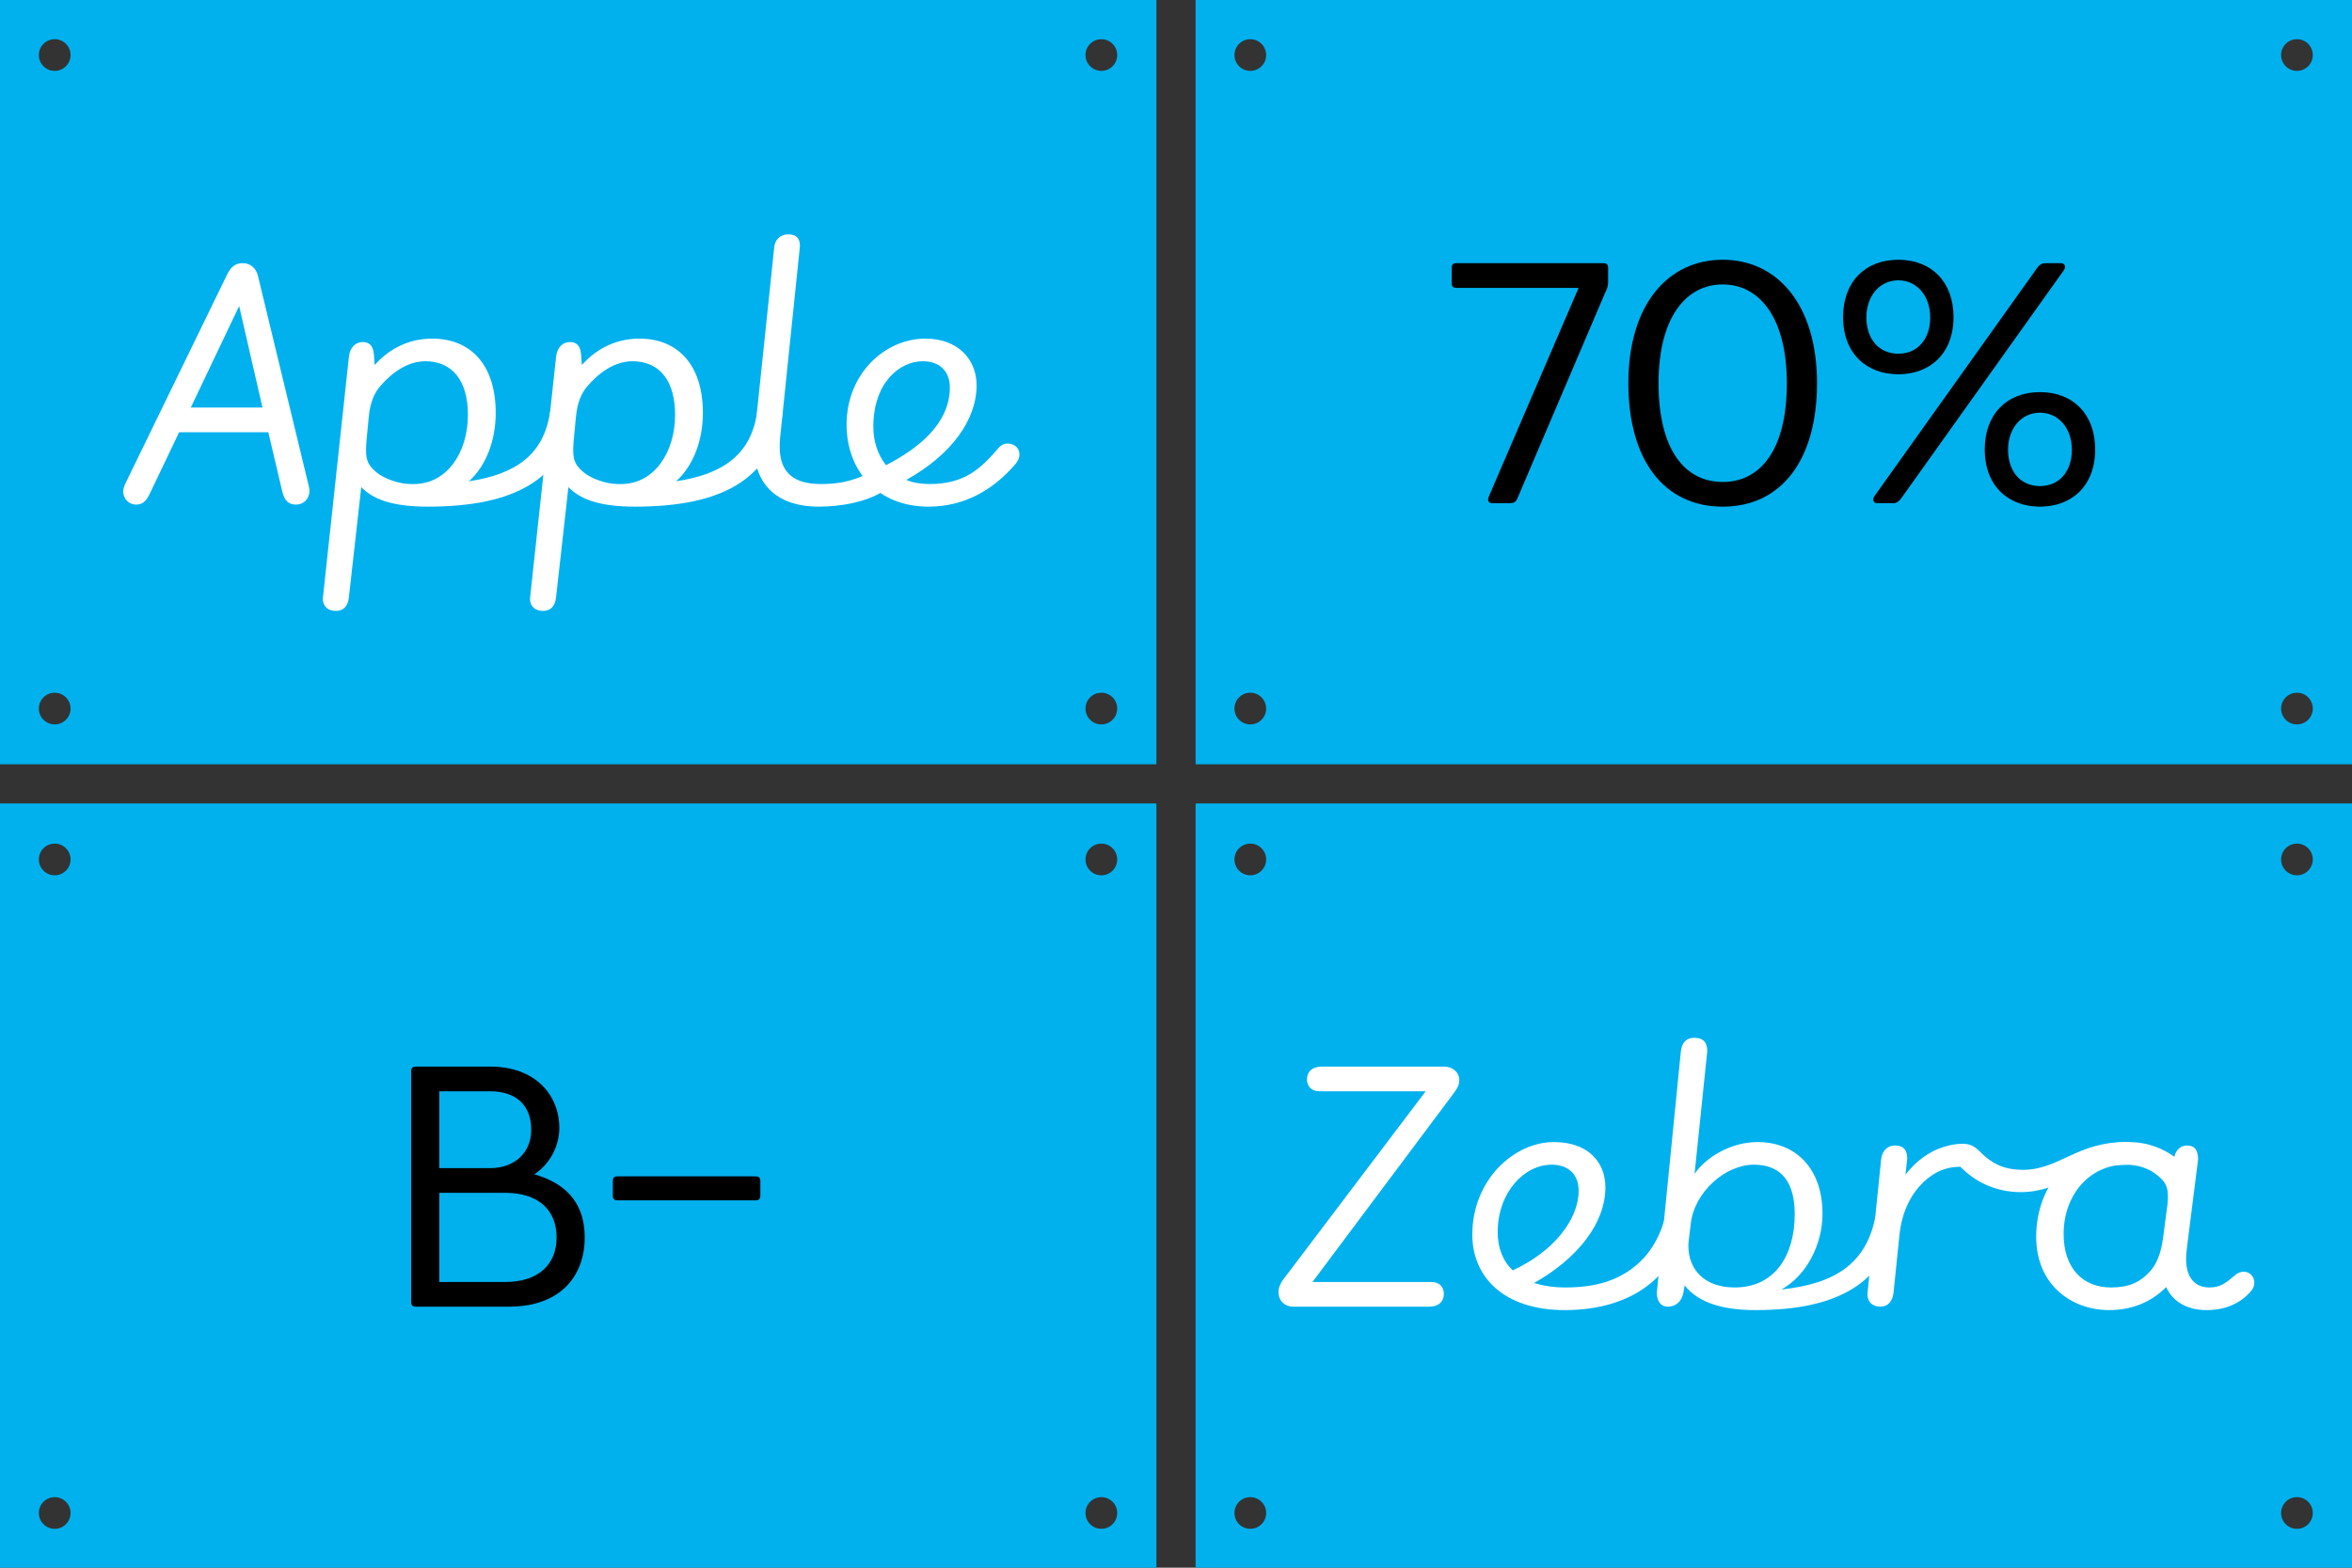 <?xml version="1.0" encoding="utf-8"?>
<!-- Generator: Adobe Illustrator 16.0.0, SVG Export Plug-In . SVG Version: 6.00 Build 0)  -->
<!DOCTYPE svg PUBLIC "-//W3C//DTD SVG 1.1//EN" "http://www.w3.org/Graphics/SVG/1.1/DTD/svg11.dtd">
<svg version="1.1" id="Layer_1" xmlns="http://www.w3.org/2000/svg" xmlns:xlink="http://www.w3.org/1999/xlink" x="0px" y="0px"
	 width="2400px" height="1600px" viewBox="0 0 2400 1600" enable-background="new 0 0 2400 1600" xml:space="preserve">
<rect x="0" y="0" width="2400" height="1600" fill="#333333" stroke="none"/>
<g>
	<path fill="#00B1EE" d="M-20-20v800h1200V-20H-20z M55.827,739.346c-8.933,0-16.173-7.242-16.173-16.174
		c0-8.933,7.24-16.172,16.173-16.172S72,714.239,72,723.172C72,732.104,64.76,739.346,55.827,739.346z M55.827,72.346
		c-8.933,0-16.173-7.242-16.173-16.174c0-8.933,7.24-16.172,16.173-16.172S72,47.239,72,56.172
		C72,65.104,64.76,72.346,55.827,72.346z M1123.827,739.346c-8.933,0-16.173-7.242-16.173-16.174c0-8.933,7.24-16.172,16.173-16.172
		S1140,714.239,1140,723.172C1140,732.104,1132.76,739.346,1123.827,739.346z M1123.827,72.346c-8.933,0-16.173-7.242-16.173-16.174
		c0-8.933,7.24-16.172,16.173-16.172S1140,47.239,1140,56.172C1140,65.104,1132.76,72.346,1123.827,72.346z"/>
	<path fill="#00B1EE" d="M1220-20v800h1200V-20H1220z M1275.827,739.346c-8.933,0-16.173-7.242-16.173-16.174
		c0-8.933,7.24-16.172,16.173-16.172S1292,714.239,1292,723.172C1292,732.104,1284.76,739.346,1275.827,739.346z M1275.827,72.346
		c-8.933,0-16.173-7.242-16.173-16.174c0-8.933,7.24-16.172,16.173-16.172S1292,47.239,1292,56.172
		C1292,65.104,1284.76,72.346,1275.827,72.346z M2343.827,739.346c-8.933,0-16.173-7.242-16.173-16.174
		c0-8.933,7.24-16.172,16.173-16.172S2360,714.239,2360,723.172C2360,732.104,2352.76,739.346,2343.827,739.346z M2343.827,72.346
		c-8.933,0-16.173-7.242-16.173-16.174c0-8.933,7.24-16.172,16.173-16.172S2360,47.239,2360,56.172
		C2360,65.104,2352.76,72.346,2343.827,72.346z"/>
	<path fill="#00B1EE" d="M-20,820v800h1200V820H-20z M55.827,1560.346c-8.933,0-16.173-7.242-16.173-16.174
		c0-8.933,7.24-16.172,16.173-16.172S72,1535.239,72,1544.172C72,1553.104,64.76,1560.346,55.827,1560.346z M55.827,893.346
		c-8.933,0-16.173-7.242-16.173-16.174c0-8.933,7.24-16.172,16.173-16.172S72,868.239,72,877.172
		C72,886.104,64.76,893.346,55.827,893.346z M1123.827,1560.346c-8.933,0-16.173-7.242-16.173-16.174
		c0-8.933,7.24-16.172,16.173-16.172s16.173,7.239,16.173,16.172C1140,1553.104,1132.76,1560.346,1123.827,1560.346z
		 M1123.827,893.346c-8.933,0-16.173-7.242-16.173-16.174c0-8.933,7.24-16.172,16.173-16.172S1140,868.239,1140,877.172
		C1140,886.104,1132.76,893.346,1123.827,893.346z"/>
	<path fill="#00B1EE" d="M1220,820v800h1200V820H1220z M1275.827,1560.346c-8.933,0-16.173-7.242-16.173-16.174
		c0-8.933,7.24-16.172,16.173-16.172s16.173,7.239,16.173,16.172C1292,1553.104,1284.76,1560.346,1275.827,1560.346z
		 M1275.827,893.346c-8.933,0-16.173-7.242-16.173-16.174c0-8.933,7.24-16.172,16.173-16.172S1292,868.239,1292,877.172
		C1292,886.104,1284.76,893.346,1275.827,893.346z M2343.827,1560.346c-8.933,0-16.173-7.242-16.173-16.174
		c0-8.933,7.24-16.172,16.173-16.172s16.173,7.239,16.173,16.172C2360,1553.104,2352.76,1560.346,2343.827,1560.346z
		 M2343.827,893.346c-8.933,0-16.173-7.242-16.173-16.174c0-8.933,7.24-16.172,16.173-16.172S2360,868.239,2360,877.172
		C2360,886.104,2352.76,893.346,2343.827,893.346z"/>
</g>
<g>
	<g>
		<path fill="#FFFFFF" d="M231.086,281.545c4.2-9.1,8.751-12.949,16.801-12.949c7.7,0,13.65,5.25,15.4,13.299l51.451,212.805
			c0.699,2.449,1.05,4.9,1.05,6.299c0,8.051-5.95,14.002-13.65,14.002c-8.05,0-11.9-4.551-14-12.951l-14.351-60.9h-91.002
			l-30.101,63c-3.85,8.051-7.7,10.852-14,10.852c-6.65,0-12.95-5.602-12.95-13.301c0-2.801,1.05-5.951,3.15-10.15L231.086,281.545z
			 M267.837,415.947l-23.801-103.602l-49.351,103.602H267.837z"/>
		<path fill="#FFFFFF" d="M356.025,364.146c1.051-9.801,7.001-15.051,14.001-15.051c6.3,0,10.85,3.15,11.55,12.951l0.7,10.5
			c11.9-13.301,31.15-26.951,58.801-26.951c38.15,0,64.751,25.551,64.751,75.951c0,27.301-9.45,53.551-27.3,69.652
			c48.65-7.352,75.951-27.65,82.601-69.652c1.4-9.799,6.301-14.35,13.301-14.35c6.3,0,12.601,5.25,12.601,14.701
			c0,1.75-0.351,3.5-0.7,5.25c-13.301,61.25-59.852,89.951-149.803,89.951c-38.15,0-56.701-8.4-67.901-19.951L356.025,609.5
			c-1.05,9.801-5.949,14.002-13.3,14.002c-7.7,0-13.3-4.201-13.3-12.602L356.025,364.146z M373.876,450.947
			c-0.35,5.602-0.35,7-0.35,8.75c0,10.502,2.45,15.752,11.55,23.102c6.65,5.25,21.351,11.199,33.951,11.199h3.5
			c33.25,0,54.95-31.85,54.95-70.701c0-33.6-15.05-54.6-43.4-54.6c-18.9,0-34.65,12.25-46.201,25.549
			c-6.3,7.352-10.149,17.15-11.55,30.801L373.876,450.947z"/>
		<path fill="#FFFFFF" d="M567.422,364.146c1.051-9.801,7.001-15.051,14.001-15.051c6.3,0,10.85,3.15,11.55,12.951l0.7,10.5
			c11.9-13.301,31.15-26.951,58.801-26.951c38.15,0,64.751,25.551,64.751,75.951c0,27.301-9.45,53.551-27.3,69.652
			c48.65-7.352,75.951-27.65,82.601-69.652c1.4-9.799,6.301-14.35,13.301-14.35c6.3,0,12.601,5.25,12.601,14.701
			c0,1.75-0.351,3.5-0.7,5.25c-13.301,61.25-59.852,89.951-149.803,89.951c-38.15,0-56.701-8.4-67.901-19.951L567.422,609.5
			c-1.05,9.801-5.949,14.002-13.3,14.002c-7.7,0-13.3-4.201-13.3-12.602L567.422,364.146z M585.272,450.947
			c-0.35,5.602-0.35,7-0.35,8.75c0,10.502,2.45,15.752,11.55,23.102c6.65,5.25,21.351,11.199,33.951,11.199h3.5
			c33.25,0,54.95-31.85,54.95-70.701c0-33.6-15.05-54.6-43.4-54.6c-18.9,0-34.65,12.25-46.201,25.549
			c-6.3,7.352-10.149,17.15-11.55,30.801L585.272,450.947z"/>
		<path fill="#FFFFFF" d="M790.019,252.494c0.7-7.35,5.601-13.299,14.001-13.299c7.35,0,12.25,2.799,12.25,11.898l-20.301,196.354
			c-0.35,3.852-0.35,5.951-0.35,8.75c0,26.951,15.4,37.801,41.65,37.801c18.551,0,30.801-2.449,49.001-10.85
			c2.45-1.051,4.55-1.75,6.65-1.75c8.05,0,11.9,5.951,11.9,11.9c0,3.5-1.75,7-5.25,9.1c-16.45,9.801-40.602,14.701-64.401,14.701
			c-39.201,0-65.802-19.951-65.802-62.301c0-0.352,0-4.201,0.7-11.9L790.019,252.494z"/>
		<path fill="#FFFFFF" d="M1018.221,457.947c3.149-3.85,6.3-5.25,10.149-5.25c6.301,0,11.9,4.201,11.9,11.201
			c0,3.15-1.4,6.301-3.85,9.449C1015.42,497.85,986.37,517.1,947.519,517.1c-52.851,0-83.651-37.451-83.651-83.652
			c0-52.15,39.201-87.852,80.502-87.852c32.551,0,52.15,20.65,52.15,47.602c0,35-25.2,70.701-71.751,96.602
			c6.65,2.801,14.7,4.199,24.15,4.199C983.569,493.998,1000.72,478.598,1018.221,457.947z M941.569,368.697
			c-23.451,0-50.401,21.699-50.401,66.85c0,14.352,4.2,28.352,12.95,39.201c32.551-16.801,65.102-42,65.102-79.451
			C969.22,379.197,959.069,368.697,941.569,368.697z"/>
	</g>
</g>
<g>
	<g>
		<path fill="#FFFFFF" d="M1454.76,1113.795h-108.151c-8.75,0-12.95-5.25-12.95-12.25c0-7.35,4.899-12.949,15.05-12.949h124.952
			c8.75,0,15.4,5.949,15.4,13.648c0,5.951-2.45,9.102-7.35,15.752l-142.453,190.402h121.103c8.75,0,12.95,5.25,12.95,12.25
			c0,7.352-4.9,12.951-15.051,12.951h-138.603c-8.05,0-15.05-5.25-15.05-15.051c0-6.65,3.85-11.551,8.75-17.85L1454.76,1113.795z"/>
		<path fill="#FFFFFF" d="M1565.356,1309.449c9.101,2.799,19.601,4.549,31.851,4.549c29.4,0,52.851-6.299,72.102-22.4
			c13.65-11.199,26.25-30.1,31.5-56.701c1.4-7.35,6.65-10.5,12.251-10.5c6.649,0,13.649,4.9,13.649,12.602
			c0,1.4-0.35,2.449-0.699,3.85c-7.7,29.051-23.451,53.551-40.951,68.252c-24.5,20.65-57.051,28-88.201,28
			c-63.352,0-94.502-34.65-94.502-77.002c0-55.65,42.351-94.502,83.302-94.502c35,0,52.501,20.65,52.501,46.201
			C1638.158,1248.197,1610.157,1284.248,1565.356,1309.449z M1543.656,1296.498c42.001-19.25,67.201-52.15,67.201-81.201
			c0-16.1-9.8-26.6-27.65-26.6c-27.65,0-54.951,28-54.951,68.951C1528.256,1273.748,1533.506,1287.049,1543.656,1296.498z"/>
		<path fill="#FFFFFF" d="M1715.15,1073.195c1.05-9.801,6.3-14,13.65-14c8.75,0,13.3,4.199,13.3,13.648l-12.95,125.303
			c10.5-16.1,36.4-32.551,64.051-32.551c40.251,0,66.502,28.002,66.502,73.152c0,31.15-16.101,63-42.001,77.352
			c55.65-5.951,86.451-26.951,95.901-73.852c1.75-7.701,6.3-11.551,12.601-11.551c5.25,0,10.85,3.85,10.85,11.551
			c0,1.4-0.35,2.799-0.699,4.549c-14.001,62.652-60.901,90.303-144.903,90.303c-31.851,0-57.751-6.65-72.451-25.201l-1.05,6.301
			c-2.1,12.6-10.5,15.4-16.101,15.4c-6.649,0-11.2-4.9-11.2-14.352L1715.15,1073.195z M1723.2,1266.049
			c-0.35,3.5-0.35,3.85-0.35,5.6c0,23.1,15.4,42.35,47.251,42.35c40.601,0,61.251-32.199,61.251-74.9
			c0-30.801-12.251-50.4-41.651-50.4s-60.551,28-64.4,59.85L1723.2,1266.049z"/>
		<path fill="#FFFFFF" d="M1944.399,1198.848c10.501-13.65,24.151-23.801,39.201-28.352c5.6-1.75,11.9-3.15,18.9-3.15
			c7.35,0,11.9,2.1,17.851,8.051c10.149,10.15,22.05,18.551,43.75,18.551c37.101,0,54.951-28.352,105.002-28.352
			c6.65,0,11.9,3.5,11.9,11.9c0,7.701-5.25,11.201-11.9,11.201c-44.801,0-66.501,28-107.102,28c-26.25,0-46.9-10.85-61.602-25.9
			c-14.35,0-26.25,4.9-37.8,15.75c-11.9,11.551-22.051,29.4-24.501,54.951l-5.95,58.102c-1.05,8.75-5.95,14-13.3,14
			c-8.75,0-13.301-5.25-13.301-12.951l14.001-137.553c1.05-9.449,7.35-14,14-14c7.7,0,12.601,3.5,12.601,13.301L1944.399,1198.848z"
			/>
		<path fill="#FFFFFF" d="M2231.398,1274.799c-0.35,3.85-0.699,6.648-0.699,9.799c0,20.301,9.8,29.4,23.8,29.4
			c10.851,0,16.45-4.199,26.251-12.6c2.8-2.449,5.95-3.5,8.75-3.5c6.3,0,10.85,5.25,10.85,11.201c0,3.148-1.05,5.949-3.5,8.75
			c-10.5,12.25-25.9,19.25-45.15,19.25s-34.301-8.051-41.301-23.451c-16.8,16.801-37.101,23.451-58.451,23.451
			c-37.101,0-74.201-24.852-74.201-74.902c0-53.201,37.101-96.602,94.151-96.602c20.301,0,35.701,7,46.901,15.051
			c1.05-5.949,5.6-11.551,12.95-11.551c8.05,0,11.2,5.25,11.2,14.352L2231.398,1274.799z M2211.799,1228.598
			c0.35-3.5,0.35-5.6,0.35-7.701c0-9.799-2.8-14.699-9.45-20.299c-8.75-7.701-19.95-11.9-33.95-11.9
			c-36.401,0-63.001,30.801-63.001,70.701c0,35,19.6,54.6,48.301,54.6c17.85,0,29.4-4.898,39.9-16.449
			c7-7.701,11.2-18.9,13.3-34.301L2211.799,1228.598z"/>
	</g>
</g>
<g>
	<g>
		<path d="M419.554,1093.494c0-3.5,1.4-4.898,4.9-4.898h75.951c45.851,0,70.351,29.049,70.351,62.65
			c0,18.199-9.45,36.75-25.55,47.25c36.75,10.5,51.45,33.602,51.45,64.402c0,39.199-24.5,70.701-77.351,70.701h-94.852
			c-3.5,0-4.9-1.4-4.9-4.9V1093.494z M500.405,1192.197c22.75,0,41.65-14,41.65-39.201c0-28-18.9-39.201-41.65-39.201h-52.151
			v78.402H500.405z M515.455,1308.398c33.601,0,52.501-17.5,52.501-45.5c0-27.301-17.851-45.502-52.501-45.502h-67.201v91.002
			H515.455z"/>
		<path d="M625.349,1205.496c0-3.5,1.4-4.898,4.9-4.898h140.702c3.5,0,4.9,1.398,4.9,4.898v14.701c0,3.5-1.4,4.9-4.9,4.9H630.249
			c-3.5,0-4.9-1.4-4.9-4.9V1205.496z"/>
	</g>
</g>
<g>
	<g>
		<path d="M1610.854,293.795h-124.602c-3.5,0-4.9-1.4-4.9-4.9v-15.4c0-3.5,1.4-4.898,4.9-4.898h149.803
			c3.5,0,4.899,1.398,4.899,4.898v14.352c0,4.9-1.399,7.35-3.149,11.199l-89.602,210.004c-1.75,3.85-3.851,4.551-9.101,4.551h-16.1
			c-2.801,0-4.551-1.4-4.551-3.85c0-1.051,0.351-1.75,0.7-2.801L1610.854,293.795z"/>
		<path d="M1661.604,391.098c0-80.852,40.95-126.002,96.252-126.002c55.301,0,96.251,45.15,96.251,126.002
			c0,78.4-36.4,126.002-96.251,126.002C1698.005,517.1,1661.604,469.498,1661.604,391.098z M1823.308,391.098
			c0-66.502-27.651-100.803-65.451-100.803c-37.801,0-65.451,34.301-65.451,100.803c0,68.6,27.3,100.801,65.451,100.801
			C1796.007,491.898,1823.308,459.697,1823.308,391.098z"/>
		<path d="M1880.699,323.545c0-35.699,22.4-58.449,56.351-58.449c33.951,0,56.352,22.75,56.352,58.449
			c0,37.801-24.501,58.451-56.352,58.451S1880.699,361.346,1880.699,323.545z M1969.601,323.896c0-22.4-14-37.801-32.551-37.801
			c-18.55,0-32.55,15.4-32.55,37.801s12.95,37.1,32.55,37.1C1956.65,360.996,1969.601,346.297,1969.601,323.896z M2078.453,273.846
			c2.449-3.5,4.899-5.25,8.75-5.25h15.75c2.8,0,4.2,1.75,4.2,3.85c0,1.049-0.351,2.1-1.05,3.15L1940.2,508.35
			c-2.45,3.5-4.9,5.25-8.75,5.25h-15.75c-2.801,0-4.2-1.75-4.2-3.85c0-1.051,0.35-2.102,1.05-3.15L2078.453,273.846z
			 M2025.252,458.648c0-35.701,22.4-58.451,56.351-58.451c33.951,0,56.352,22.75,56.352,58.451
			c0,37.801-24.501,58.451-56.352,58.451S2025.252,496.449,2025.252,458.648z M2114.153,458.998c0-22.4-14-37.801-32.551-37.801
			c-18.55,0-32.551,15.4-32.551,37.801s12.95,37.102,32.551,37.102S2114.153,481.398,2114.153,458.998z"/>
	</g>
</g>
</svg>
